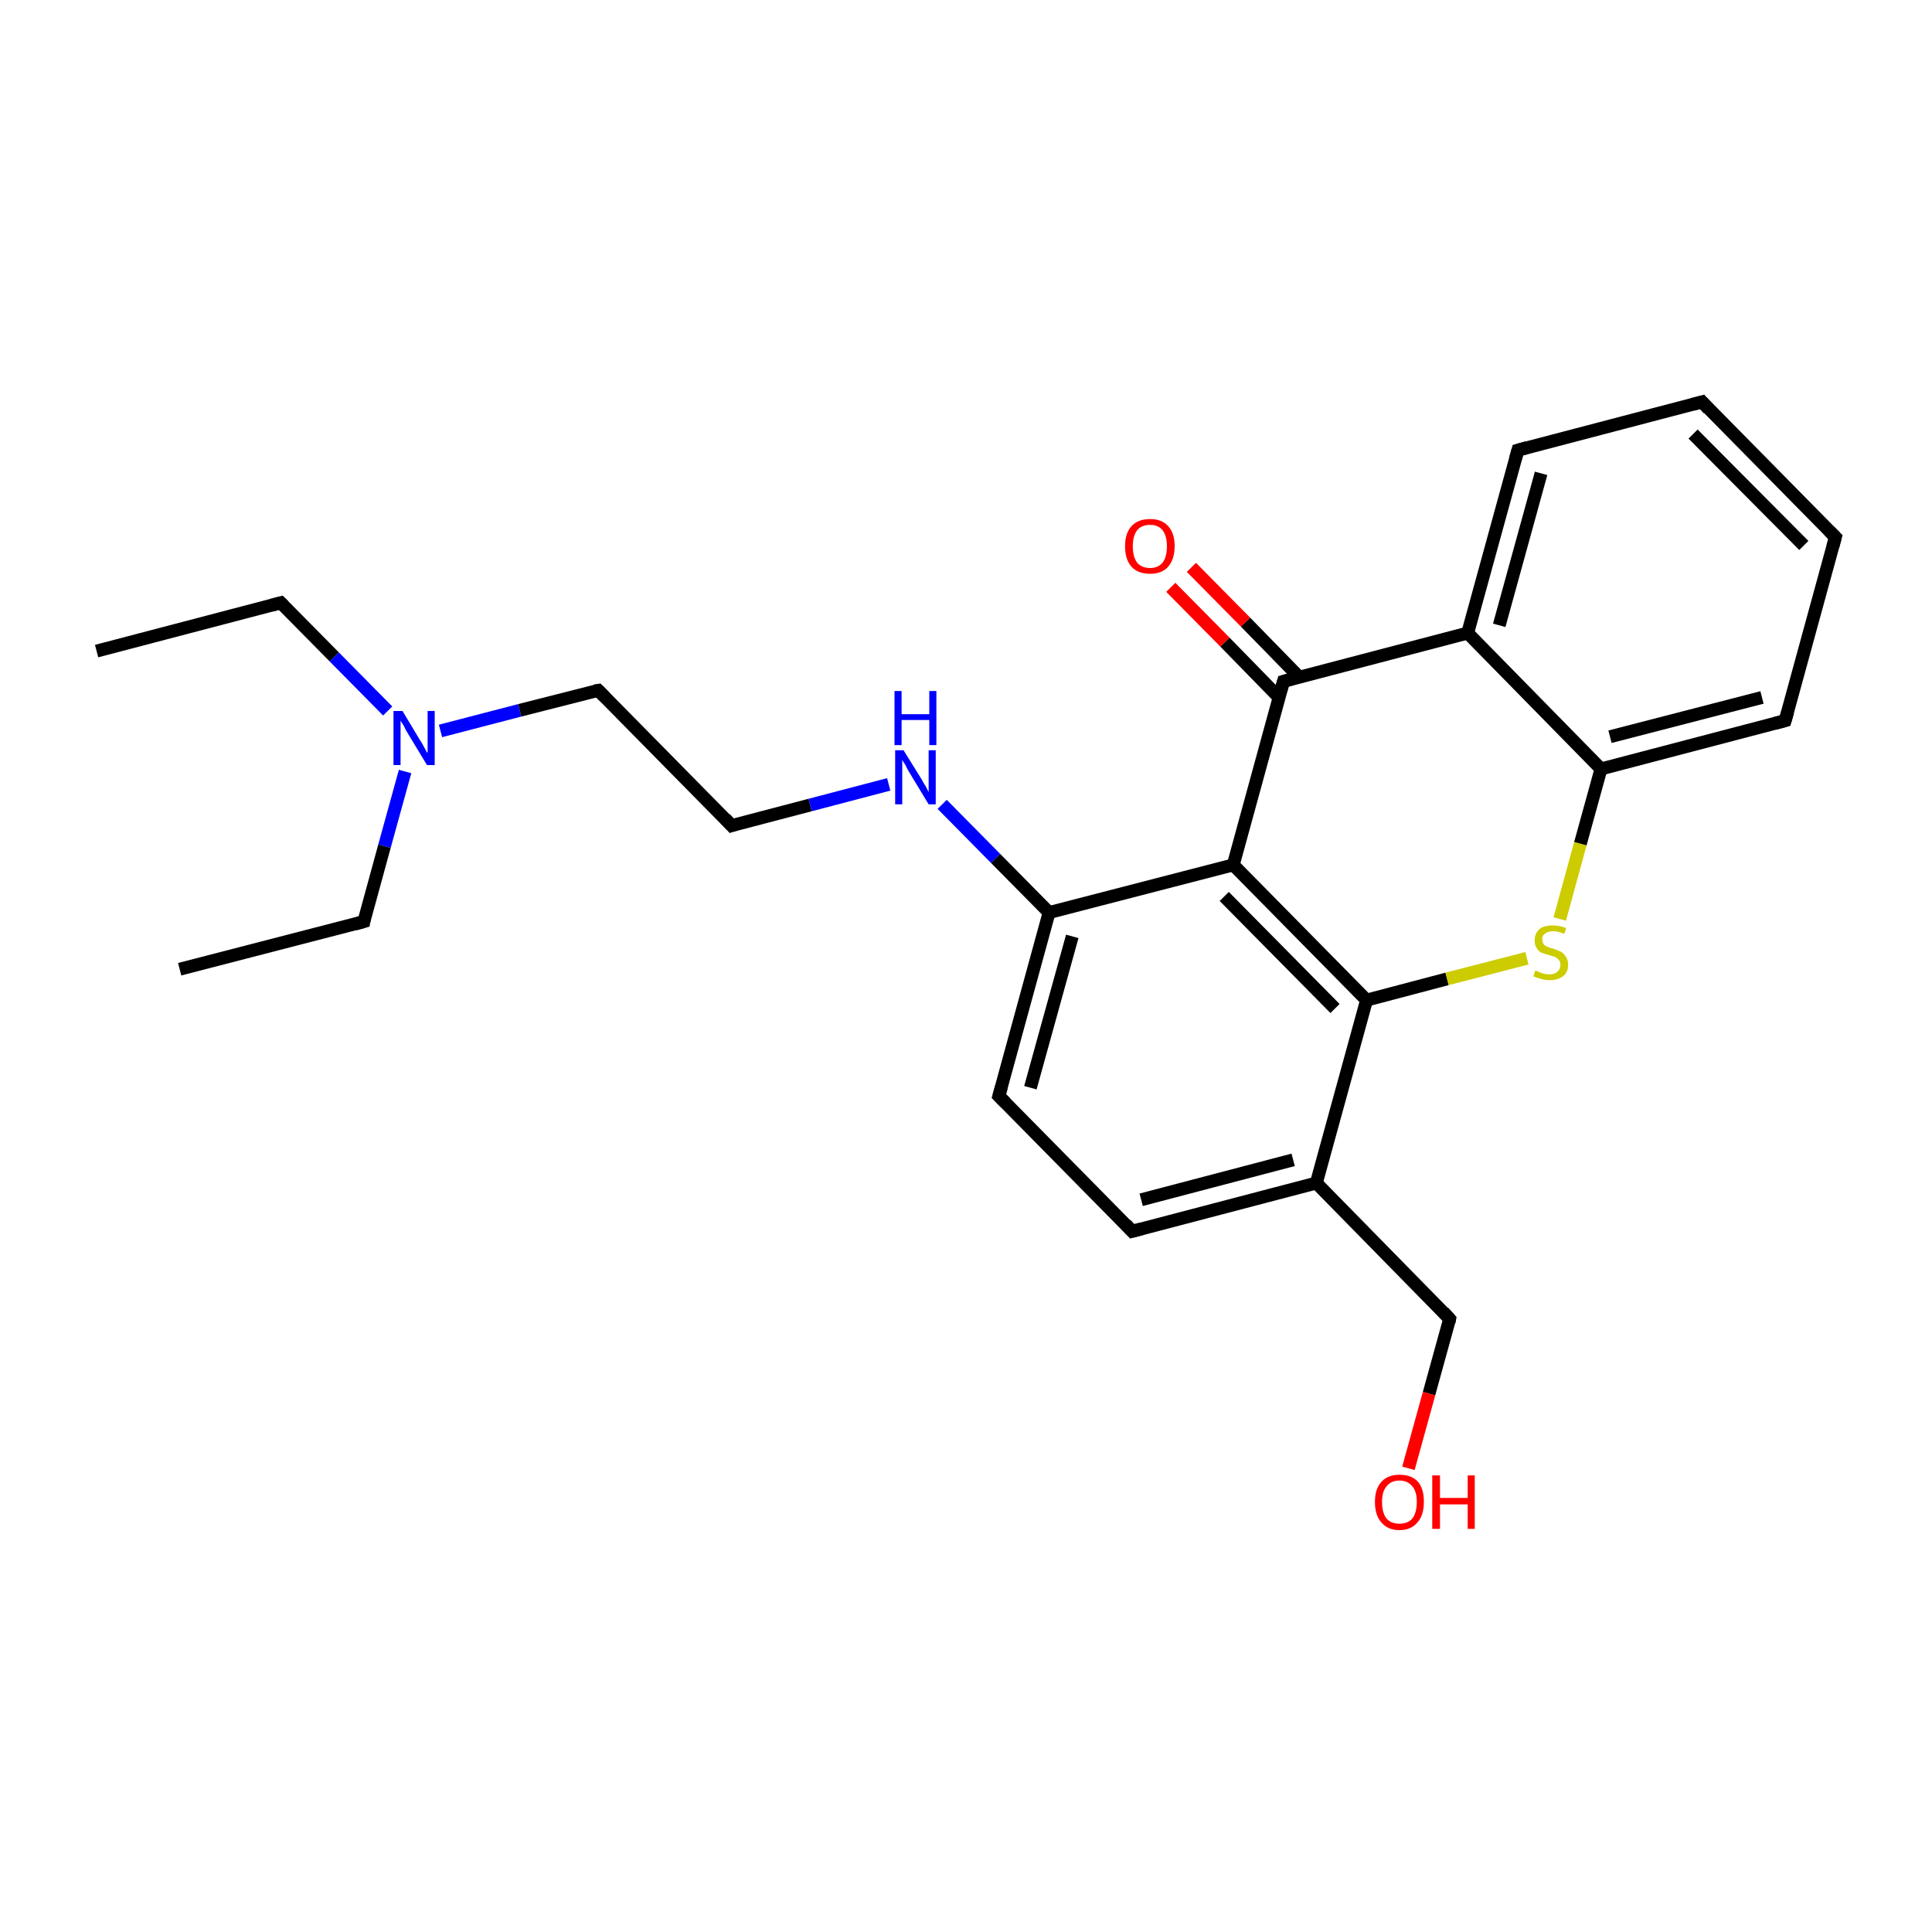 <?xml version='1.0' encoding='iso-8859-1'?>
<svg version='1.1' baseProfile='full'
              xmlns='http://www.w3.org/2000/svg'
                      xmlns:rdkit='http://www.rdkit.org/xml'
                      xmlns:xlink='http://www.w3.org/1999/xlink'
                  xml:space='preserve'
width='300px' height='300px' viewBox='0 0 300 300'>
<!-- END OF HEADER -->
<rect style='opacity:1.0;fill:#FFFFFF;stroke:none' width='300.0' height='300.0' x='0.0' y='0.0'> </rect>
<path class='bond-0 atom-0 atom-1' d='M 15.0,101.1 L 43.6,93.6' style='fill:none;fill-rule:evenodd;stroke:#000000;stroke-width:2.0px;stroke-linecap:butt;stroke-linejoin:miter;stroke-opacity:1' />
<path class='bond-1 atom-1 atom-2' d='M 43.6,93.6 L 51.9,102.0' style='fill:none;fill-rule:evenodd;stroke:#000000;stroke-width:2.0px;stroke-linecap:butt;stroke-linejoin:miter;stroke-opacity:1' />
<path class='bond-1 atom-1 atom-2' d='M 51.9,102.0 L 60.2,110.4' style='fill:none;fill-rule:evenodd;stroke:#0000FF;stroke-width:2.0px;stroke-linecap:butt;stroke-linejoin:miter;stroke-opacity:1' />
<path class='bond-2 atom-2 atom-3' d='M 62.9,119.8 L 59.7,131.4' style='fill:none;fill-rule:evenodd;stroke:#0000FF;stroke-width:2.0px;stroke-linecap:butt;stroke-linejoin:miter;stroke-opacity:1' />
<path class='bond-2 atom-2 atom-3' d='M 59.7,131.4 L 56.5,143.1' style='fill:none;fill-rule:evenodd;stroke:#000000;stroke-width:2.0px;stroke-linecap:butt;stroke-linejoin:miter;stroke-opacity:1' />
<path class='bond-3 atom-3 atom-4' d='M 56.5,143.1 L 27.9,150.5' style='fill:none;fill-rule:evenodd;stroke:#000000;stroke-width:2.0px;stroke-linecap:butt;stroke-linejoin:miter;stroke-opacity:1' />
<path class='bond-4 atom-2 atom-5' d='M 68.4,113.5 L 80.7,110.3' style='fill:none;fill-rule:evenodd;stroke:#0000FF;stroke-width:2.0px;stroke-linecap:butt;stroke-linejoin:miter;stroke-opacity:1' />
<path class='bond-4 atom-2 atom-5' d='M 80.7,110.3 L 92.9,107.2' style='fill:none;fill-rule:evenodd;stroke:#000000;stroke-width:2.0px;stroke-linecap:butt;stroke-linejoin:miter;stroke-opacity:1' />
<path class='bond-5 atom-5 atom-6' d='M 92.9,107.2 L 113.6,128.2' style='fill:none;fill-rule:evenodd;stroke:#000000;stroke-width:2.0px;stroke-linecap:butt;stroke-linejoin:miter;stroke-opacity:1' />
<path class='bond-6 atom-6 atom-7' d='M 113.6,128.2 L 125.8,125.0' style='fill:none;fill-rule:evenodd;stroke:#000000;stroke-width:2.0px;stroke-linecap:butt;stroke-linejoin:miter;stroke-opacity:1' />
<path class='bond-6 atom-6 atom-7' d='M 125.8,125.0 L 138.0,121.8' style='fill:none;fill-rule:evenodd;stroke:#0000FF;stroke-width:2.0px;stroke-linecap:butt;stroke-linejoin:miter;stroke-opacity:1' />
<path class='bond-7 atom-7 atom-8' d='M 146.3,124.9 L 154.6,133.3' style='fill:none;fill-rule:evenodd;stroke:#0000FF;stroke-width:2.0px;stroke-linecap:butt;stroke-linejoin:miter;stroke-opacity:1' />
<path class='bond-7 atom-7 atom-8' d='M 154.6,133.3 L 162.9,141.7' style='fill:none;fill-rule:evenodd;stroke:#000000;stroke-width:2.0px;stroke-linecap:butt;stroke-linejoin:miter;stroke-opacity:1' />
<path class='bond-8 atom-8 atom-9' d='M 162.9,141.7 L 155.1,170.2' style='fill:none;fill-rule:evenodd;stroke:#000000;stroke-width:2.0px;stroke-linecap:butt;stroke-linejoin:miter;stroke-opacity:1' />
<path class='bond-8 atom-8 atom-9' d='M 166.5,145.4 L 160.0,168.9' style='fill:none;fill-rule:evenodd;stroke:#000000;stroke-width:2.0px;stroke-linecap:butt;stroke-linejoin:miter;stroke-opacity:1' />
<path class='bond-9 atom-9 atom-10' d='M 155.1,170.2 L 175.8,191.2' style='fill:none;fill-rule:evenodd;stroke:#000000;stroke-width:2.0px;stroke-linecap:butt;stroke-linejoin:miter;stroke-opacity:1' />
<path class='bond-10 atom-10 atom-11' d='M 175.8,191.2 L 204.4,183.7' style='fill:none;fill-rule:evenodd;stroke:#000000;stroke-width:2.0px;stroke-linecap:butt;stroke-linejoin:miter;stroke-opacity:1' />
<path class='bond-10 atom-10 atom-11' d='M 177.2,186.3 L 200.8,180.1' style='fill:none;fill-rule:evenodd;stroke:#000000;stroke-width:2.0px;stroke-linecap:butt;stroke-linejoin:miter;stroke-opacity:1' />
<path class='bond-11 atom-11 atom-12' d='M 204.4,183.7 L 225.1,204.8' style='fill:none;fill-rule:evenodd;stroke:#000000;stroke-width:2.0px;stroke-linecap:butt;stroke-linejoin:miter;stroke-opacity:1' />
<path class='bond-12 atom-12 atom-13' d='M 225.1,204.8 L 221.9,216.4' style='fill:none;fill-rule:evenodd;stroke:#000000;stroke-width:2.0px;stroke-linecap:butt;stroke-linejoin:miter;stroke-opacity:1' />
<path class='bond-12 atom-12 atom-13' d='M 221.9,216.4 L 218.7,228.0' style='fill:none;fill-rule:evenodd;stroke:#FF0000;stroke-width:2.0px;stroke-linecap:butt;stroke-linejoin:miter;stroke-opacity:1' />
<path class='bond-13 atom-11 atom-14' d='M 204.4,183.7 L 212.2,155.3' style='fill:none;fill-rule:evenodd;stroke:#000000;stroke-width:2.0px;stroke-linecap:butt;stroke-linejoin:miter;stroke-opacity:1' />
<path class='bond-14 atom-14 atom-15' d='M 212.2,155.3 L 224.7,152.0' style='fill:none;fill-rule:evenodd;stroke:#000000;stroke-width:2.0px;stroke-linecap:butt;stroke-linejoin:miter;stroke-opacity:1' />
<path class='bond-14 atom-14 atom-15' d='M 224.7,152.0 L 237.1,148.8' style='fill:none;fill-rule:evenodd;stroke:#CCCC00;stroke-width:2.0px;stroke-linecap:butt;stroke-linejoin:miter;stroke-opacity:1' />
<path class='bond-15 atom-15 atom-16' d='M 242.2,142.7 L 245.4,131.0' style='fill:none;fill-rule:evenodd;stroke:#CCCC00;stroke-width:2.0px;stroke-linecap:butt;stroke-linejoin:miter;stroke-opacity:1' />
<path class='bond-15 atom-15 atom-16' d='M 245.4,131.0 L 248.6,119.4' style='fill:none;fill-rule:evenodd;stroke:#000000;stroke-width:2.0px;stroke-linecap:butt;stroke-linejoin:miter;stroke-opacity:1' />
<path class='bond-16 atom-16 atom-17' d='M 248.6,119.4 L 277.2,111.9' style='fill:none;fill-rule:evenodd;stroke:#000000;stroke-width:2.0px;stroke-linecap:butt;stroke-linejoin:miter;stroke-opacity:1' />
<path class='bond-16 atom-16 atom-17' d='M 250.0,114.4 L 273.6,108.3' style='fill:none;fill-rule:evenodd;stroke:#000000;stroke-width:2.0px;stroke-linecap:butt;stroke-linejoin:miter;stroke-opacity:1' />
<path class='bond-17 atom-17 atom-18' d='M 277.2,111.9 L 285.0,83.4' style='fill:none;fill-rule:evenodd;stroke:#000000;stroke-width:2.0px;stroke-linecap:butt;stroke-linejoin:miter;stroke-opacity:1' />
<path class='bond-18 atom-18 atom-19' d='M 285.0,83.4 L 264.3,62.4' style='fill:none;fill-rule:evenodd;stroke:#000000;stroke-width:2.0px;stroke-linecap:butt;stroke-linejoin:miter;stroke-opacity:1' />
<path class='bond-18 atom-18 atom-19' d='M 280.1,84.7 L 262.9,67.4' style='fill:none;fill-rule:evenodd;stroke:#000000;stroke-width:2.0px;stroke-linecap:butt;stroke-linejoin:miter;stroke-opacity:1' />
<path class='bond-19 atom-19 atom-20' d='M 264.3,62.4 L 235.7,69.9' style='fill:none;fill-rule:evenodd;stroke:#000000;stroke-width:2.0px;stroke-linecap:butt;stroke-linejoin:miter;stroke-opacity:1' />
<path class='bond-20 atom-20 atom-21' d='M 235.7,69.9 L 227.9,98.3' style='fill:none;fill-rule:evenodd;stroke:#000000;stroke-width:2.0px;stroke-linecap:butt;stroke-linejoin:miter;stroke-opacity:1' />
<path class='bond-20 atom-20 atom-21' d='M 239.3,73.5 L 232.8,97.1' style='fill:none;fill-rule:evenodd;stroke:#000000;stroke-width:2.0px;stroke-linecap:butt;stroke-linejoin:miter;stroke-opacity:1' />
<path class='bond-21 atom-21 atom-22' d='M 227.9,98.3 L 199.3,105.8' style='fill:none;fill-rule:evenodd;stroke:#000000;stroke-width:2.0px;stroke-linecap:butt;stroke-linejoin:miter;stroke-opacity:1' />
<path class='bond-22 atom-22 atom-23' d='M 201.8,105.2 L 193.4,96.6' style='fill:none;fill-rule:evenodd;stroke:#000000;stroke-width:2.0px;stroke-linecap:butt;stroke-linejoin:miter;stroke-opacity:1' />
<path class='bond-22 atom-22 atom-23' d='M 193.4,96.6 L 185.0,88.1' style='fill:none;fill-rule:evenodd;stroke:#FF0000;stroke-width:2.0px;stroke-linecap:butt;stroke-linejoin:miter;stroke-opacity:1' />
<path class='bond-22 atom-22 atom-23' d='M 198.6,108.3 L 190.2,99.7' style='fill:none;fill-rule:evenodd;stroke:#000000;stroke-width:2.0px;stroke-linecap:butt;stroke-linejoin:miter;stroke-opacity:1' />
<path class='bond-22 atom-22 atom-23' d='M 190.2,99.7 L 181.8,91.2' style='fill:none;fill-rule:evenodd;stroke:#FF0000;stroke-width:2.0px;stroke-linecap:butt;stroke-linejoin:miter;stroke-opacity:1' />
<path class='bond-23 atom-22 atom-24' d='M 199.3,105.8 L 191.5,134.3' style='fill:none;fill-rule:evenodd;stroke:#000000;stroke-width:2.0px;stroke-linecap:butt;stroke-linejoin:miter;stroke-opacity:1' />
<path class='bond-24 atom-24 atom-8' d='M 191.5,134.3 L 162.9,141.7' style='fill:none;fill-rule:evenodd;stroke:#000000;stroke-width:2.0px;stroke-linecap:butt;stroke-linejoin:miter;stroke-opacity:1' />
<path class='bond-25 atom-24 atom-14' d='M 191.5,134.3 L 212.2,155.3' style='fill:none;fill-rule:evenodd;stroke:#000000;stroke-width:2.0px;stroke-linecap:butt;stroke-linejoin:miter;stroke-opacity:1' />
<path class='bond-25 atom-24 atom-14' d='M 190.1,139.2 L 207.3,156.6' style='fill:none;fill-rule:evenodd;stroke:#000000;stroke-width:2.0px;stroke-linecap:butt;stroke-linejoin:miter;stroke-opacity:1' />
<path class='bond-26 atom-21 atom-16' d='M 227.9,98.3 L 248.6,119.4' style='fill:none;fill-rule:evenodd;stroke:#000000;stroke-width:2.0px;stroke-linecap:butt;stroke-linejoin:miter;stroke-opacity:1' />
<path d='M 42.1,94.0 L 43.6,93.6 L 44.0,94.0' style='fill:none;stroke:#000000;stroke-width:2.0px;stroke-linecap:butt;stroke-linejoin:miter;stroke-miterlimit:10;stroke-opacity:1;' />
<path d='M 56.6,142.5 L 56.5,143.1 L 55.1,143.5' style='fill:none;stroke:#000000;stroke-width:2.0px;stroke-linecap:butt;stroke-linejoin:miter;stroke-miterlimit:10;stroke-opacity:1;' />
<path d='M 92.3,107.3 L 92.9,107.2 L 93.9,108.2' style='fill:none;stroke:#000000;stroke-width:2.0px;stroke-linecap:butt;stroke-linejoin:miter;stroke-miterlimit:10;stroke-opacity:1;' />
<path d='M 112.6,127.1 L 113.6,128.2 L 114.2,128.0' style='fill:none;stroke:#000000;stroke-width:2.0px;stroke-linecap:butt;stroke-linejoin:miter;stroke-miterlimit:10;stroke-opacity:1;' />
<path d='M 155.5,168.8 L 155.1,170.2 L 156.1,171.2' style='fill:none;stroke:#000000;stroke-width:2.0px;stroke-linecap:butt;stroke-linejoin:miter;stroke-miterlimit:10;stroke-opacity:1;' />
<path d='M 174.8,190.1 L 175.8,191.2 L 177.3,190.8' style='fill:none;stroke:#000000;stroke-width:2.0px;stroke-linecap:butt;stroke-linejoin:miter;stroke-miterlimit:10;stroke-opacity:1;' />
<path d='M 224.1,203.7 L 225.1,204.8 L 225.0,205.3' style='fill:none;stroke:#000000;stroke-width:2.0px;stroke-linecap:butt;stroke-linejoin:miter;stroke-miterlimit:10;stroke-opacity:1;' />
<path d='M 275.7,112.3 L 277.2,111.9 L 277.6,110.5' style='fill:none;stroke:#000000;stroke-width:2.0px;stroke-linecap:butt;stroke-linejoin:miter;stroke-miterlimit:10;stroke-opacity:1;' />
<path d='M 284.6,84.9 L 285.0,83.4 L 284.0,82.4' style='fill:none;stroke:#000000;stroke-width:2.0px;stroke-linecap:butt;stroke-linejoin:miter;stroke-miterlimit:10;stroke-opacity:1;' />
<path d='M 265.3,63.5 L 264.3,62.4 L 262.8,62.8' style='fill:none;stroke:#000000;stroke-width:2.0px;stroke-linecap:butt;stroke-linejoin:miter;stroke-miterlimit:10;stroke-opacity:1;' />
<path d='M 237.1,69.5 L 235.7,69.9 L 235.3,71.3' style='fill:none;stroke:#000000;stroke-width:2.0px;stroke-linecap:butt;stroke-linejoin:miter;stroke-miterlimit:10;stroke-opacity:1;' />
<path d='M 200.7,105.4 L 199.3,105.8 L 198.9,107.2' style='fill:none;stroke:#000000;stroke-width:2.0px;stroke-linecap:butt;stroke-linejoin:miter;stroke-miterlimit:10;stroke-opacity:1;' />
<path class='atom-2' d='M 62.5 110.4
L 65.2 114.9
Q 65.5 115.3, 65.9 116.1
Q 66.3 116.9, 66.4 116.9
L 66.4 110.4
L 67.5 110.4
L 67.5 118.8
L 66.3 118.8
L 63.4 114.0
Q 63.0 113.4, 62.7 112.7
Q 62.3 112.1, 62.2 111.9
L 62.2 118.8
L 61.1 118.8
L 61.1 110.4
L 62.5 110.4
' fill='#0000FF'/>
<path class='atom-7' d='M 140.3 116.5
L 143.1 121.0
Q 143.3 121.4, 143.8 122.2
Q 144.2 123.0, 144.2 123.0
L 144.2 116.5
L 145.3 116.5
L 145.3 124.9
L 144.2 124.9
L 141.3 120.1
Q 140.9 119.5, 140.6 118.8
Q 140.2 118.2, 140.1 118.0
L 140.1 124.9
L 139.0 124.9
L 139.0 116.5
L 140.3 116.5
' fill='#0000FF'/>
<path class='atom-7' d='M 138.9 107.3
L 140.0 107.3
L 140.0 110.9
L 144.3 110.9
L 144.3 107.3
L 145.4 107.3
L 145.4 115.7
L 144.3 115.7
L 144.3 111.8
L 140.0 111.8
L 140.0 115.7
L 138.9 115.7
L 138.9 107.3
' fill='#0000FF'/>
<path class='atom-13' d='M 213.5 233.2
Q 213.5 231.2, 214.5 230.1
Q 215.5 229.0, 217.3 229.0
Q 219.2 229.0, 220.2 230.1
Q 221.1 231.2, 221.1 233.2
Q 221.1 235.3, 220.1 236.4
Q 219.1 237.6, 217.3 237.6
Q 215.5 237.6, 214.5 236.4
Q 213.5 235.3, 213.5 233.2
M 217.3 236.6
Q 218.6 236.6, 219.3 235.8
Q 220.0 234.9, 220.0 233.2
Q 220.0 231.6, 219.3 230.8
Q 218.6 229.9, 217.3 229.9
Q 216.0 229.9, 215.3 230.8
Q 214.6 231.6, 214.6 233.2
Q 214.6 234.9, 215.3 235.8
Q 216.0 236.6, 217.3 236.6
' fill='#FF0000'/>
<path class='atom-13' d='M 222.4 229.1
L 223.6 229.1
L 223.6 232.6
L 227.9 232.6
L 227.9 229.1
L 229.0 229.1
L 229.0 237.4
L 227.9 237.4
L 227.9 233.6
L 223.6 233.6
L 223.6 237.4
L 222.4 237.4
L 222.4 229.1
' fill='#FF0000'/>
<path class='atom-15' d='M 238.4 150.7
Q 238.5 150.7, 238.9 150.9
Q 239.3 151.1, 239.7 151.2
Q 240.2 151.3, 240.6 151.3
Q 241.4 151.3, 241.8 150.9
Q 242.3 150.5, 242.3 149.8
Q 242.3 149.4, 242.1 149.1
Q 241.8 148.8, 241.5 148.6
Q 241.1 148.5, 240.5 148.3
Q 239.8 148.1, 239.3 147.9
Q 238.9 147.7, 238.6 147.2
Q 238.3 146.8, 238.3 146.0
Q 238.3 145.0, 239.0 144.3
Q 239.7 143.7, 241.1 143.7
Q 242.1 143.7, 243.2 144.1
L 242.9 145.0
Q 241.9 144.6, 241.2 144.6
Q 240.3 144.6, 239.9 145.0
Q 239.4 145.3, 239.5 145.9
Q 239.5 146.3, 239.7 146.6
Q 239.9 146.9, 240.3 147.0
Q 240.6 147.2, 241.2 147.3
Q 241.9 147.6, 242.4 147.8
Q 242.8 148.0, 243.1 148.5
Q 243.5 149.0, 243.5 149.8
Q 243.5 151.0, 242.7 151.6
Q 241.9 152.2, 240.6 152.2
Q 239.9 152.2, 239.3 152.0
Q 238.8 151.9, 238.1 151.6
L 238.4 150.7
' fill='#CCCC00'/>
<path class='atom-23' d='M 174.7 84.8
Q 174.7 82.8, 175.7 81.7
Q 176.7 80.6, 178.6 80.6
Q 180.4 80.6, 181.4 81.7
Q 182.4 82.8, 182.4 84.8
Q 182.4 86.8, 181.4 88.0
Q 180.4 89.1, 178.6 89.1
Q 176.7 89.1, 175.7 88.0
Q 174.7 86.9, 174.7 84.8
M 178.6 88.2
Q 179.8 88.2, 180.5 87.4
Q 181.2 86.5, 181.2 84.8
Q 181.2 83.2, 180.5 82.3
Q 179.8 81.5, 178.6 81.5
Q 177.3 81.5, 176.6 82.3
Q 175.9 83.2, 175.9 84.8
Q 175.9 86.5, 176.6 87.4
Q 177.3 88.2, 178.6 88.2
' fill='#FF0000'/>
</svg>
